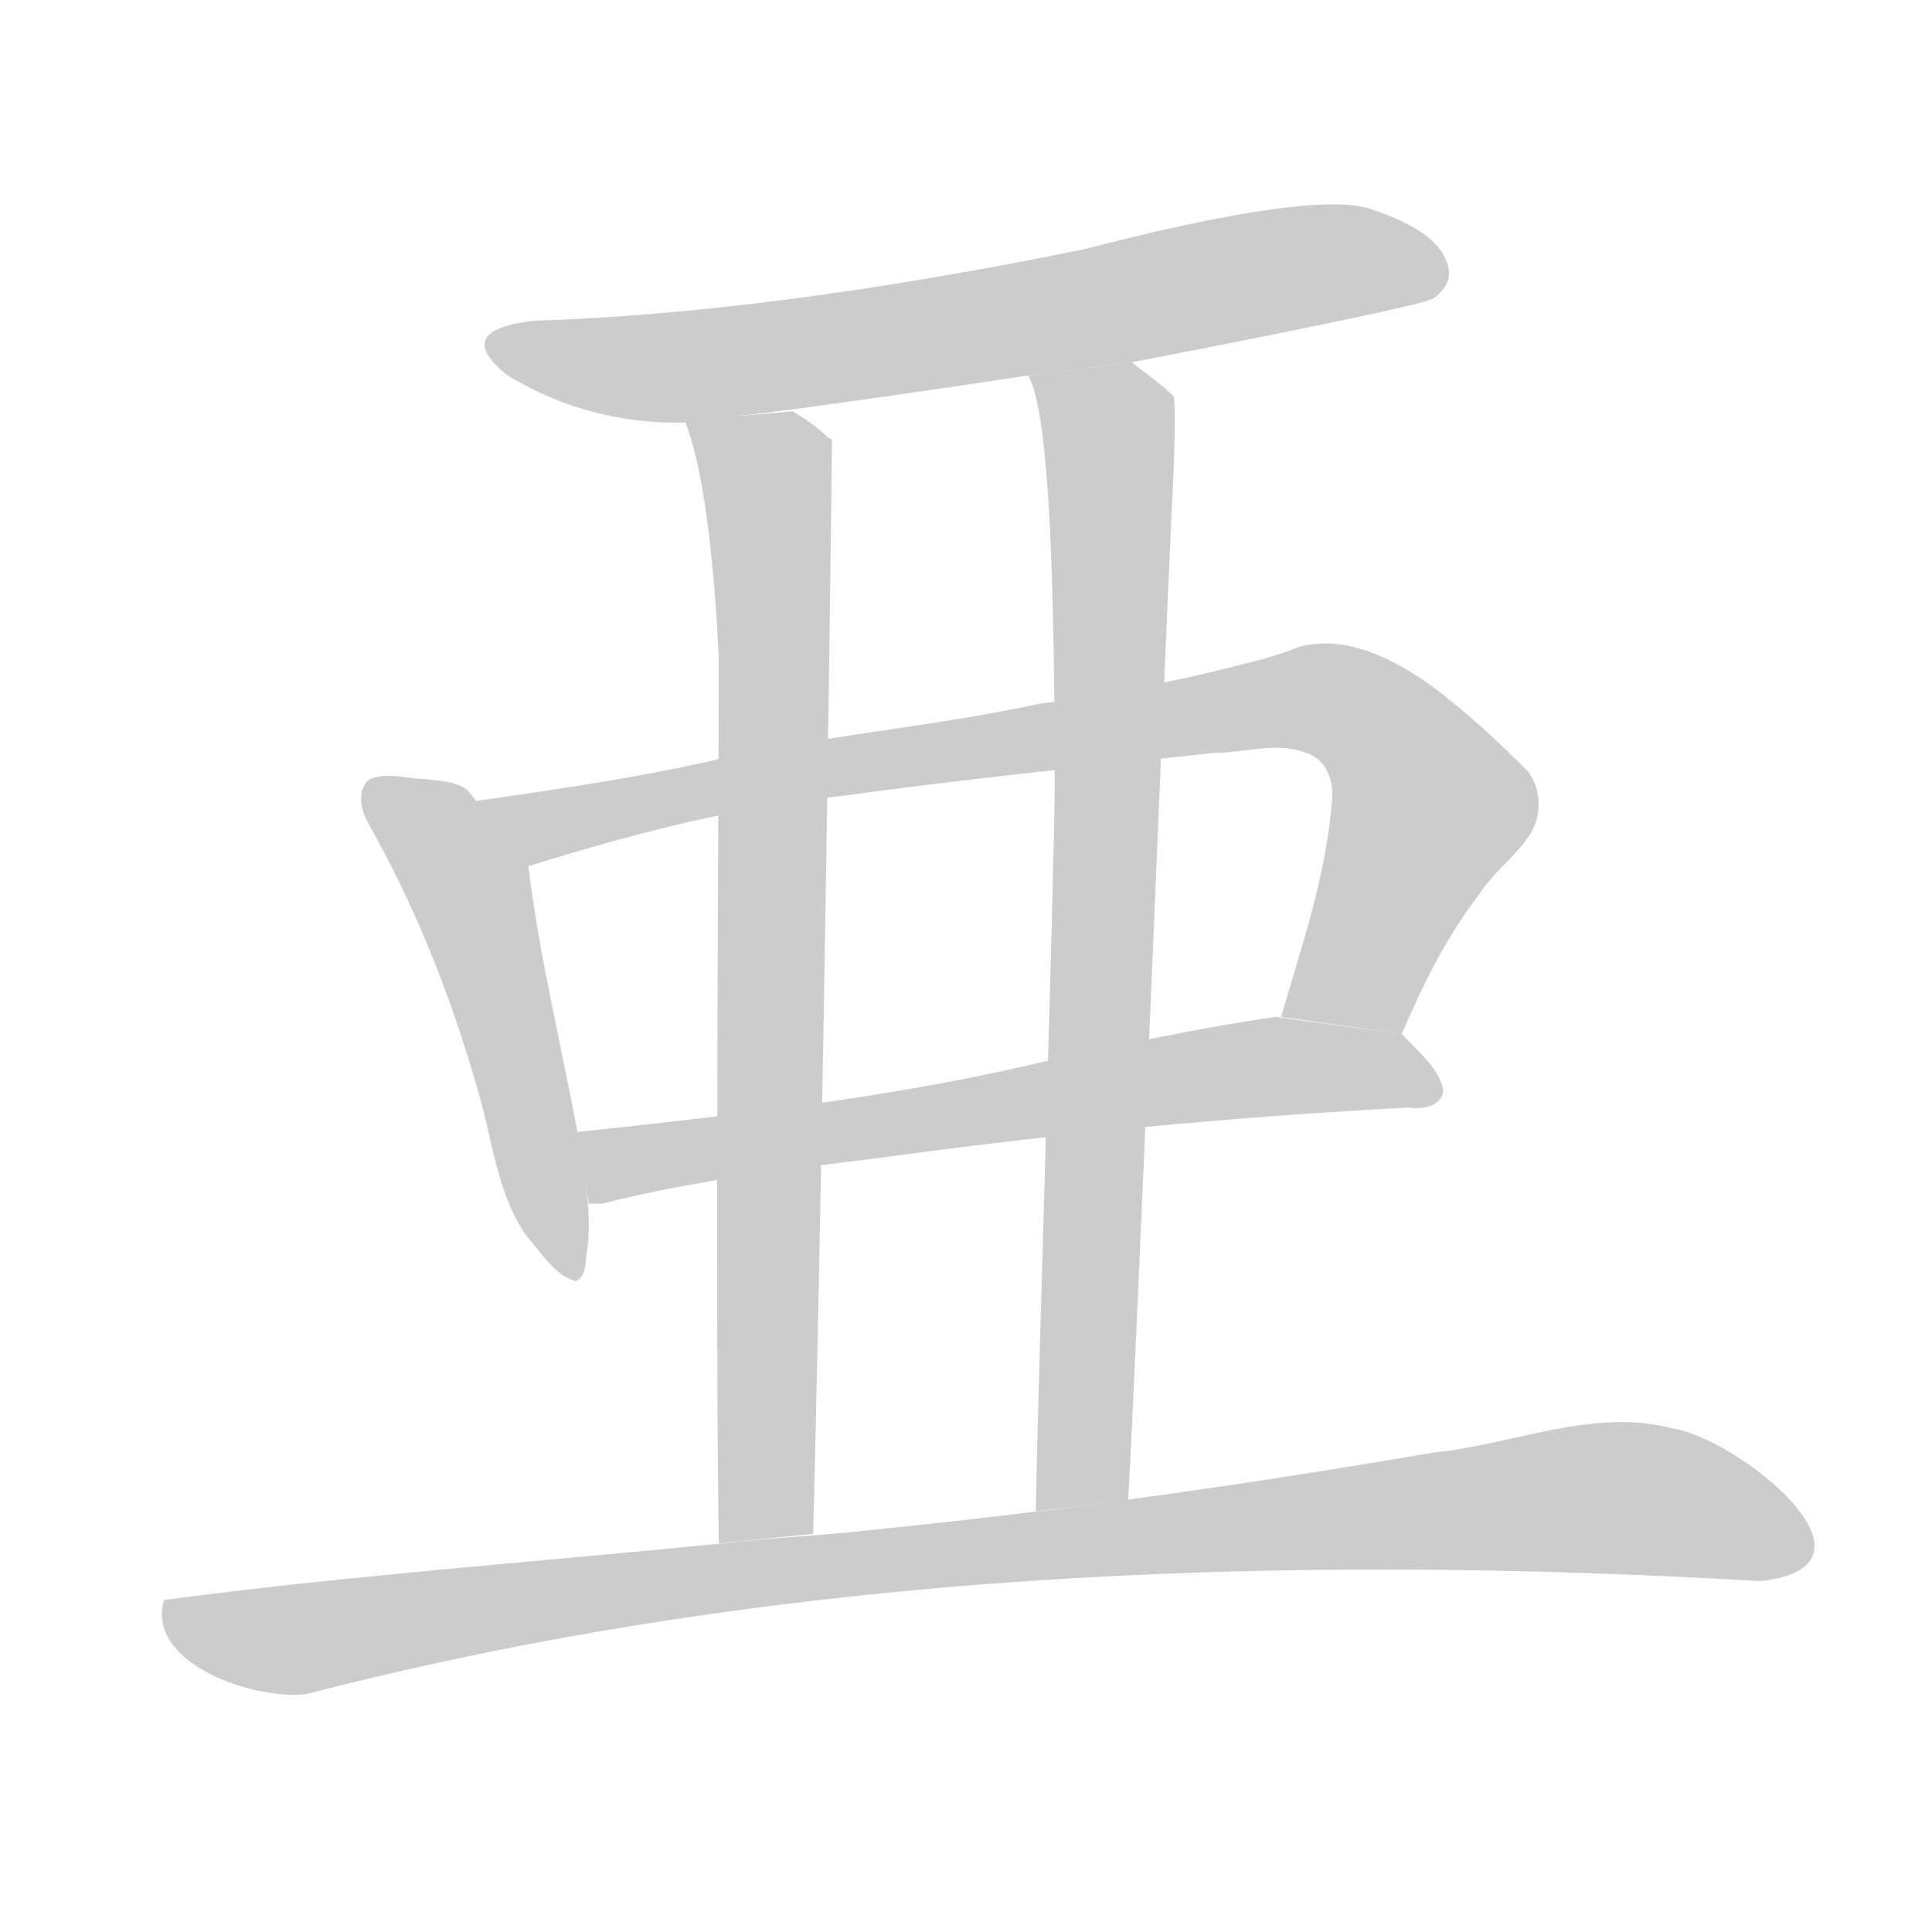 <!--
AnimCJK 2016-2018 Copyright Francois Mizessyn - https://github.com/parsimonhi/animCJK
Derived from:
    MakeMeAHanzi project - https://github.com/skishore/makemeahanzi
    Arphic PL KaitiM GB - https://apps.ubuntu.com/cat/applications/precise/fonts-arphic-gkai00mp/
    Arphic PL UKai - https://apps.ubuntu.com/cat/applications/fonts-arphic-ukai/
You can redistribute and/or modify this file under the terms of the Arphic Public License
as published by Arphic Technology Co., Ltd.
You should have received a copy of this license (the directory "APL") along with this file;
if not, see http://ftp.gnu.org/non-gnu/chinese-fonts-truetype/LICENSE.
-->
<svg id="z20124" class="acjk" version="1.1" viewBox="0 0 1024 1024" xmlns="http://www.w3.org/2000/svg" xmlns:xlink="http://www.w3.org/1999/xlink">
<style>
<![CDATA[
@keyframes z20124k {
	from {
		stroke:#c00;
		stroke-dashoffset:3334;
	}
	75% {
		stroke:#c00;
		stroke-dashoffset:0;
	}
	to {
		stroke:#000;
	}
}
#z20124 path[clip-path] {
	animation:z20124k 1s linear both;
	stroke-dasharray:3334;
	stroke-width:128;
	stroke-linecap:round;
	fill:none;
}
#z20124 path[clip-path="url(#z20124c1)"] {animation-delay:1s;}
#z20124 path[clip-path="url(#z20124c2)"] {animation-delay:2s;}
#z20124 path[clip-path="url(#z20124c3)"] {animation-delay:3s;}
#z20124 path[clip-path="url(#z20124c4)"] {animation-delay:4s;}
#z20124 path[clip-path="url(#z20124c5)"] {animation-delay:5s;}
#z20124 path[clip-path="url(#z20124c6)"] {animation-delay:6s;}
#z20124 path[clip-path="url(#z20124c7)"] {animation-delay:7s;}
#z20124 path {fill:#ccc;}
]]>
</style>
<path id="z20124d1" d="M600 192Q755 162 760 158Q772 149 766 137Q759 121 724 110Q691 102 575 132Q409 166 283 170Q239 175 269 199Q312 225 363 224L420 217Q479 209 545 199L600 192 Z"/>
<path id="z20124d2" d="M305 679C294 676 287 664 279 655C263 632 261 603 253 577C239 528 220 480 195 436C191 429 189 418 196 413C206 409 216 413 226 413C233 414 242 414 248 419C258 432 270 445 280 459C286 508 298 556 307 605C310 625 314 644 311 664C310 669 311 677 305 679 Z"/>
<path id="z20124d3" d="M679 539C690 501 703 464 706 424C707 414 703 402 692 399C677 393 660 399 644 399C578 406 511 413 445 422C387 428 332 443 277 460C267 448 258 436 249 425C298 418 347 411 395 399C447 389 500 384 551 373C582 369 613 363 643 356C658 352 674 349 688 343C713 336 738 349 758 363C777 377 794 393 810 409C818 420 817 435 809 445C802 455 791 463 784 474C767 496 754 522 743 548C721 545 700 542 679 539 Z"/>
<path id="z20124d4" d="M312 638C310 625 308 613 306 600C389 591 472 582 552 563C593 554 634 545 676 539C698 542 721 545 743 548C751 557 763 566 765 578C764 587 753 588 747 587C652 592 558 601 464 614C415 620 366 626 319 638C316 638 314 638 312 638 Z"/>
<path id="z20124d5" d="M363 223C372 246 378 288 381 349C381 400 379 705 381 818L431 813C437 577 441 236 441 233L439 232C434 227 427 222 420 218 Z"/>
<path id="z20124d6" d="M598 795C604 681 617 357 621 271C623 234 623 213 622 210C615 203 607 198 600 192L545 199C555 217 559 289 559 416C559 459 550 737 549 801 Z"/>
<path id="z20124d7" d="M383 818C283 828 185 835 87 848C77 881 133 901 162 898C413 833 675 823 933 838C1006 830 921 762 886 757C844 746 801 766 759 770C660 787 561 801 461 811C435 814 408 815 383 818 Z"/>
<defs>
	<clipPath id="z20124c1"><use xlink:href="#z20124d1"/></clipPath>
	<clipPath id="z20124c2"><use xlink:href="#z20124d2"/></clipPath>
	<clipPath id="z20124c3"><use xlink:href="#z20124d3"/></clipPath>
	<clipPath id="z20124c4"><use xlink:href="#z20124d4"/></clipPath>
	<clipPath id="z20124c5"><use xlink:href="#z20124d5"/></clipPath>
	<clipPath id="z20124c6"><use xlink:href="#z20124d6"/></clipPath>
	<clipPath id="z20124c7"><use xlink:href="#z20124d7"/></clipPath>
</defs>
<path pathLength="3333" clip-path="url(#z20124c1)" d="M263 181L357 195L764 140"/>
<path pathLength="3333" clip-path="url(#z20124c2)" d="M197 422L250 472L300 671"/>
<path pathLength="3333" clip-path="url(#z20124c3)" d="M261 429L707 371L761 428L707 542"/>
<path pathLength="3333" clip-path="url(#z20124c4)" d="M314 603L341 616L759 569"/>
<path pathLength="3333" clip-path="url(#z20124c5)" d="M371 226L407 256L406 815"/>
<path pathLength="3333" clip-path="url(#z20124c6)" d="M552 200L588 231L565 798"/>
<path pathLength="3333" clip-path="url(#z20124c7)" d="M92 856L161 868L835 794L958 815"/>
</svg>